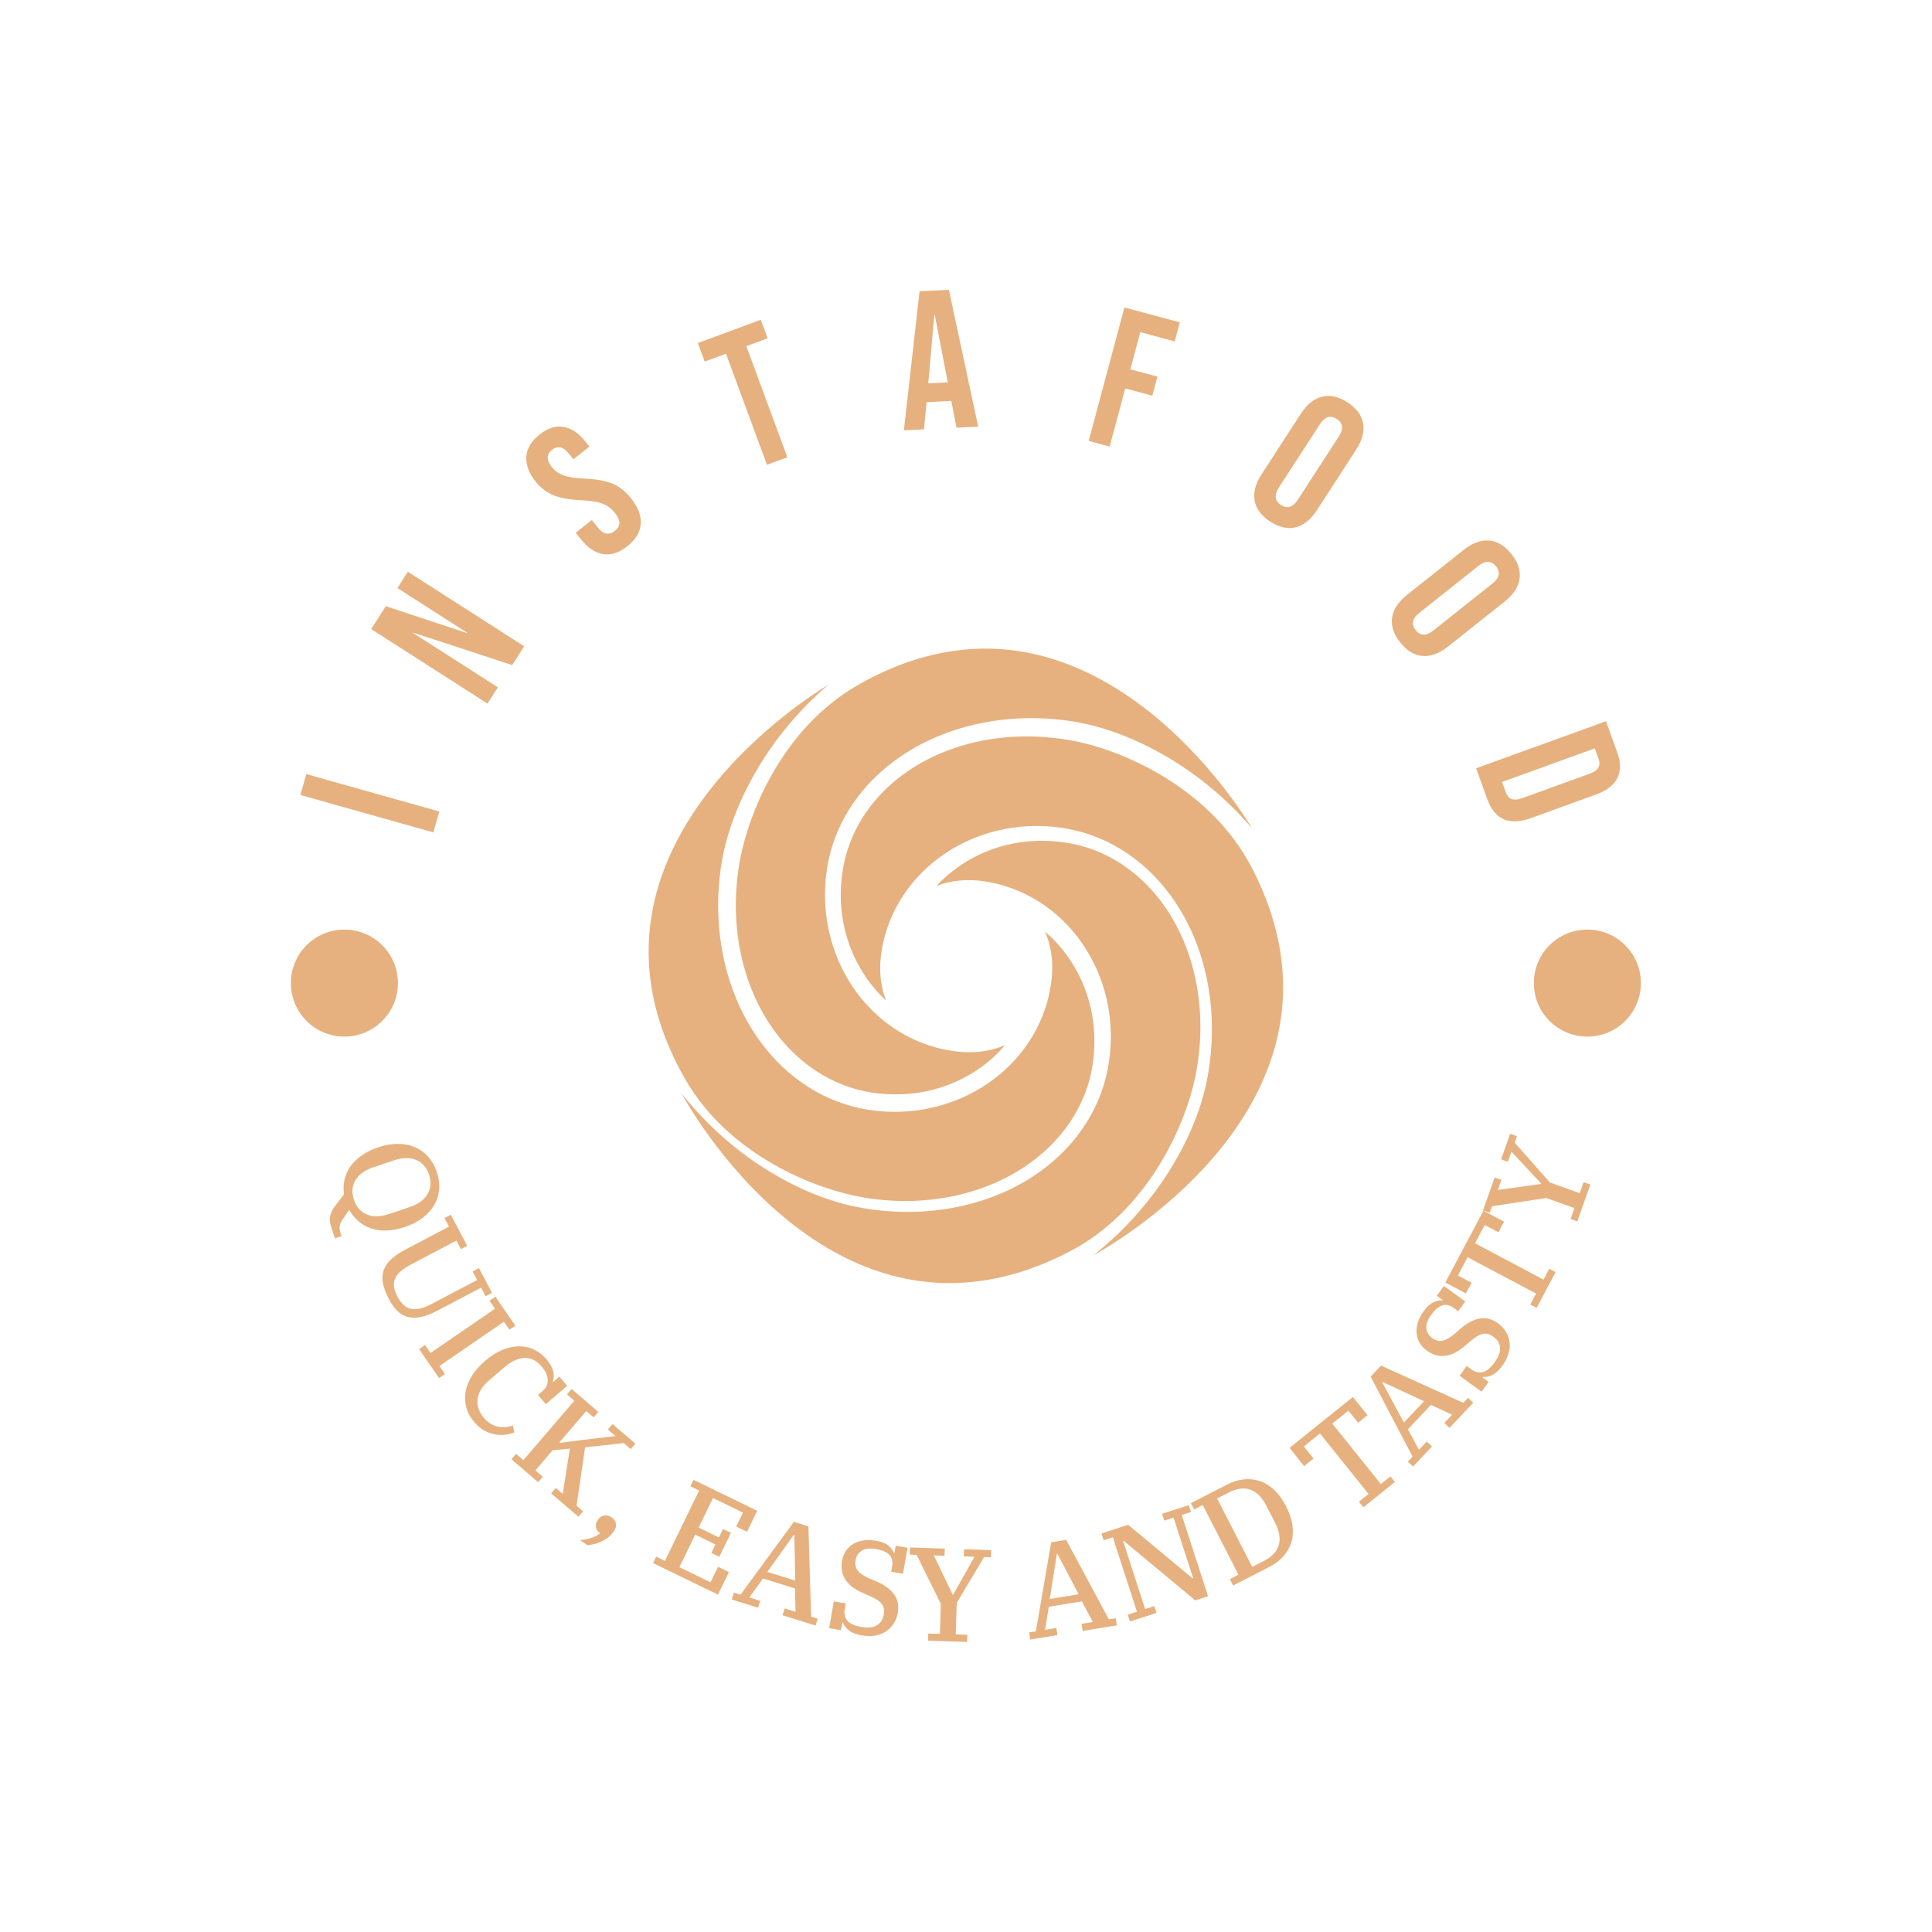 <svg xmlns="http://www.w3.org/2000/svg" version="1.1" xmlns:xlink="http://www.w3.org/1999/xlink" xmlns:svgjs="http://svgjs.dev/svgjs" width="1000" height="1000" viewBox="0 0 1000 1000"><rect width="1000" height="1000" fill="#ffffff"></rect><g transform="matrix(0.7,0,0,0.7,149.933,149.933)"><svg viewBox="0 0 247 247" data-background-color="#ffffff" preserveAspectRatio="xMidYMid meet" height="1000" width="1000" xmlns="http://www.w3.org/2000/svg" xmlns:xlink="http://www.w3.org/1999/xlink"><defs></defs><g id="tight-bounds" transform="matrix(1,0,0,1,0.024,0.023)"><svg viewBox="0 0 246.953 246.953" height="246.953" width="246.953"><g><svg viewBox="0 0 246.953 246.953" height="246.953" width="246.953"><g><svg viewBox="0 0 246.953 246.953" height="246.953" width="246.953"><g><svg viewBox="0 0 246.953 246.953" height="246.953" width="246.953"><g><svg viewBox="0 0 246.953 246.953" height="246.953" width="246.953"><g><svg viewBox="0 0 246.953 246.953" height="246.953" width="246.953"><g transform="matrix(1,0,0,1,65.533,65.533)"><svg viewBox="0 0 115.887 115.886" height="115.886" width="115.887"><g><svg xmlns="http://www.w3.org/2000/svg" xmlns:xlink="http://www.w3.org/1999/xlink" version="1.0" x="0" y="0" viewBox="4.668 4.686 90.305 90.305" enable-background="new 0 0 100 100" xml:space="preserve" height="115.886" width="115.887" class="icon-o-0" data-fill-palette-color="accent" id="o-0"><path d="M17.504 35.743c-1.334 8.611 0.522 17.134 5.093 23.382 3.514 4.801 8.413 7.905 13.796 8.739 5.677 0.88 11.253-0.429 15.703-3.685 1.248-0.912 2.36-1.946 3.326-3.076-2.222 0.978-4.814 1.267-7.626 0.831-11.717-1.816-19.673-13.464-17.735-25.964 0.934-6.03 4.384-11.497 9.713-15.397 6.768-4.952 15.953-6.97 25.201-5.537 7.474 1.158 17.67 5.964 25.56 15.213 0 0-22.835-39.421-56.115-20.356C23.689 16.04 18.653 28.323 17.504 35.743z" fill="#e6b17e" data-fill-palette-color="accent"></path><path d="M82.544 65.256c1.659-8.555 0.125-17.141-4.207-23.557-3.331-4.931-8.109-8.217-13.457-9.253-5.639-1.094-11.261 0.004-15.83 3.091-1.282 0.863-2.431 1.854-3.44 2.947 2.257-0.894 4.859-1.084 7.652-0.543 11.64 2.257 19.151 14.196 16.744 26.616-1.161 5.989-4.815 11.324-10.288 15.019-6.949 4.692-16.205 6.364-25.393 4.582C26.902 82.719 16.894 77.532 9.358 67.992c0 0 21.331 40.255 55.307 22.457C75.621 84.712 81.115 72.628 82.544 65.256z" fill="#e6b17e" data-fill-palette-color="accent"></path><path d="M35.726 82.88c8.611 1.334 17.133-0.522 23.381-5.094 4.801-3.514 7.905-8.413 8.74-13.796 0.879-5.676-0.429-11.253-3.686-15.702-0.912-1.248-1.946-2.36-3.076-3.327 0.979 2.222 1.267 4.815 0.831 7.626-1.816 11.717-13.463 19.673-25.965 17.736-6.029-0.934-11.497-4.385-15.395-9.713-4.952-6.768-6.971-15.954-5.538-25.202 1.158-7.474 5.964-17.67 15.213-25.559 0 0-39.421 22.835-20.356 56.115C16.022 76.695 28.305 81.73 35.726 82.88z" fill="#e6b17e" data-fill-palette-color="accent"></path><path d="M90.432 35.718c-5.738-10.955-17.822-16.45-25.194-17.879-8.554-1.659-17.141-0.125-23.557 4.208-4.931 3.331-8.217 8.108-9.254 13.456-1.094 5.64 0.004 11.261 3.092 15.83 0.863 1.282 1.854 2.431 2.946 3.441-0.894-2.257-1.084-4.859-0.542-7.652 2.257-11.64 14.196-19.151 26.615-16.744 5.99 1.161 11.324 4.816 15.019 10.289 4.693 6.949 6.363 16.204 4.583 25.392-1.44 7.423-6.626 17.431-16.167 24.966C67.973 91.025 108.228 69.694 90.432 35.718z" fill="#e6b17e" data-fill-palette-color="accent"></path></svg></g></svg></g><path d="M26.224 99.096l-24.285-6.831 1.073-3.815 24.285 6.831zM36.106 75.574l-21.244-13.606 2.677-4.18 14.803 4.896 0.039-0.06-12.721-8.148 1.906-2.976 21.244 13.607-2.198 3.432-18.074-5.925-0.039 0.061 15.508 9.932zM61.631 46.843c-1.504 1.194-2.982 1.67-4.432 1.431-1.45-0.249-2.809-1.174-4.079-2.774v0l-0.895-1.128 2.936-2.33 1.079 1.36c1.012 1.275 2.053 1.487 3.126 0.636v0c0.523-0.415 0.8-0.887 0.832-1.416 0.027-0.525-0.235-1.135-0.786-1.828v0c-0.66-0.832-1.429-1.413-2.307-1.742-0.873-0.333-2.17-0.538-3.892-0.615v0c-2.177-0.115-3.881-0.428-5.111-0.938-1.23-0.51-2.301-1.338-3.211-2.485v0c-1.24-1.563-1.804-3.084-1.692-4.564 0.108-1.485 0.914-2.825 2.418-4.018v0c1.488-1.181 2.954-1.645 4.399-1.391 1.44 0.248 2.795 1.172 4.064 2.773v0l0.648 0.816-2.936 2.33-0.807-1.016c-0.538-0.677-1.062-1.065-1.574-1.163-0.507-0.102-1.014 0.048-1.521 0.45v0c-1.035 0.821-1.053 1.861-0.053 3.12v0c0.567 0.715 1.29 1.232 2.169 1.551 0.875 0.314 2.173 0.51 3.895 0.587v0c2.193 0.102 3.902 0.42 5.124 0.953 1.219 0.528 2.321 1.413 3.308 2.656v0c1.287 1.622 1.873 3.182 1.758 4.681-0.114 1.499-0.934 2.854-2.46 4.064zM87.149 31.954l-7.488-20.285-3.89 1.436-1.248-3.382 11.498-4.245 1.248 3.383-3.89 1.436 7.488 20.285zM112.153 25.665l2.868-25.401 5.356-0.264 5.344 24.995-3.958 0.195-0.961-4.963 0.004 0.071-4.499 0.222-0.481 4.963zM116.608 17.08l3.56-0.176-2.38-12.369-0.071 0.004zM145.91 27.602l6.523-24.37 10.123 2.709-0.932 3.483-6.295-1.685-1.817 6.788 4.943 1.323-0.932 3.483-4.943-1.323-2.842 10.616zM179.07 42.335c-1.634-1.059-2.586-2.333-2.855-3.821-0.269-1.489 0.147-3.081 1.246-4.778v0l7.209-11.127c1.096-1.692 2.38-2.722 3.852-3.09 1.468-0.363 3.02-0.015 4.654 1.044v0c1.629 1.055 2.577 2.327 2.847 3.815 0.265 1.494-0.15 3.087-1.247 4.779v0l-7.208 11.126c-1.1 1.697-2.384 2.727-3.853 3.091-1.468 0.363-3.017 0.017-4.645-1.039zM181.03 39.31c1.149 0.744 2.173 0.422 3.073-0.967v0l7.486-11.555c0.9-1.389 0.775-2.455-0.373-3.199v0c-1.154-0.748-2.181-0.428-3.081 0.961v0l-7.487 11.555c-0.9 1.389-0.772 2.457 0.382 3.205zM202.806 64.407c-1.211-1.525-1.707-3.036-1.488-4.532 0.22-1.497 1.122-2.874 2.706-4.132v0l10.38-8.246c1.578-1.254 3.124-1.82 4.637-1.7 1.508 0.124 2.867 0.949 4.078 2.473v0c1.207 1.52 1.701 3.028 1.481 4.524-0.225 1.501-1.127 2.878-2.705 4.132v0l-10.381 8.246c-1.584 1.258-3.129 1.825-4.637 1.701-1.508-0.124-2.865-0.946-4.071-2.466zM205.629 62.164c0.851 1.072 1.925 1.093 3.22 0.064v0l10.781-8.564c1.296-1.029 1.518-2.08 0.666-3.151v0c-0.856-1.077-1.931-1.101-3.227-0.072v0l-10.78 8.564c-1.296 1.029-1.516 2.082-0.66 3.159zM216.663 87.392l23.719-8.593 2.06 5.685c0.673 1.857 0.677 3.427 0.011 4.71-0.656 1.288-1.944 2.28-3.864 2.976v0l-11.995 4.345c-1.921 0.696-3.545 0.759-4.873 0.191-1.326-0.562-2.326-1.772-2.999-3.629v0zM221.402 89.89l0.686 1.892c0.223 0.615 0.572 1.02 1.049 1.217 0.483 0.194 1.131 0.144 1.944-0.151v0l12.331-4.467c0.813-0.295 1.34-0.67 1.579-1.126 0.247-0.459 0.259-0.995 0.036-1.61v0l-0.685-1.892zM8.246 173.245l-0.619-1.84c-0.293-0.871-0.379-1.607-0.258-2.208 0.121-0.601 0.439-1.247 0.954-1.938v0l1.581-2.061c-0.138-0.923-0.108-1.817 0.09-2.681 0.189-0.868 0.548-1.671 1.075-2.409 0.528-0.738 1.215-1.407 2.062-2.008 0.847-0.601 1.841-1.093 2.984-1.478v0c1.304-0.438 2.529-0.649 3.677-0.633 1.146 0.01 2.182 0.218 3.109 0.625 0.927 0.407 1.726 0.989 2.398 1.747 0.674 0.765 1.191 1.683 1.551 2.755v0c0.36 1.071 0.502 2.112 0.425 3.122-0.075 1.017-0.36 1.964-0.855 2.841-0.493 0.884-1.193 1.676-2.1 2.377-0.905 0.707-2.009 1.279-3.312 1.717v0c-1.162 0.391-2.261 0.602-3.299 0.635-1.031 0.031-1.979-0.096-2.844-0.38-0.866-0.291-1.637-0.725-2.313-1.302-0.684-0.582-1.25-1.282-1.698-2.101v0l-1.2 1.75c-0.309 0.449-0.49 0.851-0.542 1.206-0.057 0.364-0.003 0.791 0.161 1.282v0l0.192 0.571zM11.709 166.207v0c0.441 1.31 1.229 2.202 2.365 2.675 1.136 0.473 2.491 0.445 4.066-0.085v0l3.727-1.254c1.575-0.53 2.672-1.326 3.292-2.389 0.619-1.063 0.709-2.25 0.268-3.56v0c-0.443-1.317-1.232-2.211-2.368-2.684-1.134-0.466-2.488-0.435-4.063 0.095v0l-3.727 1.253c-1.575 0.53-2.673 1.323-3.295 2.38-0.619 1.063-0.708 2.253-0.265 3.569zM18.12 184.377v0c-0.558-1.06-0.924-2.018-1.098-2.873-0.167-0.858-0.132-1.654 0.105-2.388 0.234-0.724 0.676-1.391 1.324-2.001 0.645-0.617 1.5-1.206 2.567-1.768v0l8.061-4.245-0.824-1.564 1.157-0.609 2.989 5.675-1.157 0.609-0.823-1.563-8.269 4.355c-0.747 0.393-1.36 0.793-1.839 1.199-0.479 0.406-0.826 0.843-1.041 1.311-0.225 0.465-0.307 0.966-0.247 1.504 0.057 0.547 0.262 1.155 0.614 1.823v0c0.708 1.343 1.56 2.107 2.557 2.29 1 0.174 2.241-0.13 3.722-0.91v0l8.296-4.369-0.823-1.564 1.157-0.609 2.38 4.518-1.157 0.61-0.824-1.564-7.925 4.174c-1.03 0.543-1.979 0.919-2.845 1.13-0.867 0.21-1.666 0.242-2.397 0.096-0.731-0.146-1.399-0.487-2.004-1.022-0.599-0.539-1.151-1.287-1.656-2.245zM23.621 193.469l1.077-0.74 1.001 1.456 11.778-8.091-1.001-1.456 1.078-0.74 3.637 5.295-1.077 0.74-1.007-1.465-11.777 8.091 1.006 1.465-1.078 0.74zM33.739 206.854v0c-0.737-0.857-1.236-1.762-1.498-2.713-0.261-0.961-0.303-1.93-0.128-2.907 0.166-0.977 0.55-1.941 1.153-2.89 0.598-0.954 1.386-1.851 2.361-2.689v0c1.069-0.919 2.134-1.596 3.196-2.033 1.066-0.431 2.084-0.651 3.056-0.66 0.976-0.004 1.888 0.196 2.736 0.597 0.848 0.412 1.598 0.997 2.25 1.756v0c0.684 0.795 1.1 1.551 1.248 2.268 0.149 0.716 0.118 1.313-0.091 1.789v0l0.079 0.093 1.124-0.966 1.438 1.674-3.896 3.348-1.438-1.673 0.898-0.772c0.625-0.537 0.917-1.21 0.877-2.02-0.045-0.805-0.425-1.623-1.14-2.454v0c-0.47-0.547-0.979-0.945-1.525-1.195-0.537-0.248-1.094-0.353-1.671-0.314-0.578 0.038-1.164 0.197-1.76 0.475-0.601 0.283-1.188 0.671-1.761 1.164v0l-2.866 2.463c-1.26 1.083-1.957 2.23-2.092 3.442-0.13 1.207 0.274 2.355 1.21 3.445v0c0.715 0.831 1.533 1.345 2.455 1.54 0.922 0.195 1.849 0.13 2.781-0.196v0l0.282 1.253c-0.518 0.212-1.087 0.355-1.705 0.429-0.619 0.074-1.252 0.048-1.899-0.079-0.652-0.122-1.294-0.356-1.924-0.703-0.63-0.357-1.213-0.847-1.75-1.472zM40.472 213.594l0.851-0.993 1.342 1.15 9.298-10.849-1.341-1.15 0.85-0.993 4.878 4.181-0.85 0.993-1.35-1.157-4.918 5.739 0.093 0.08 3.658-0.47 6.503-0.776-1.396-1.196 0.851-0.993 4.172 3.576-0.851 0.993-1.272-1.091-7.061 0.769-1.555 10.666 1.194 1.023-0.85 0.993-4.979-4.267 0.85-0.993 1.265 1.084 1.29-8.27-3.155 0.322-3.138 3.661 1.35 1.156-0.851 0.993zM53.008 228.358v0c0.798-0.082 1.506-0.225 2.124-0.429 0.618-0.205 1.132-0.48 1.542-0.827v0l-0.034-0.023c-0.405-0.276-0.646-0.635-0.724-1.076-0.078-0.441 0.025-0.869 0.308-1.286v0l0.081-0.118c0.265-0.388 0.623-0.634 1.074-0.739 0.447-0.099 0.904 0.011 1.37 0.33v0c0.467 0.319 0.738 0.706 0.814 1.162 0.067 0.458-0.032 0.881-0.297 1.269v0l-0.202 0.295c-0.23 0.337-0.523 0.645-0.877 0.922-0.351 0.272-0.737 0.511-1.158 0.718-0.412 0.205-0.849 0.368-1.312 0.49-0.466 0.127-0.922 0.203-1.368 0.228v0zM66.353 232.553l0.572-1.176 1.589 0.772 6.246-12.851-1.59-0.773 0.572-1.176 11.63 5.652-1.862 3.831-1.975-0.96 1.237-2.545-5.475-2.66-2.625 5.401 3.702 1.8 0.75-1.544 1.442 0.701-2.125 4.373-1.442-0.701 0.75-1.543-3.702-1.8-2.889 5.944 5.687 2.764 1.375-2.83 1.984 0.964-2 4.116zM80.724 239.199l0.388-1.248 1.2 0.373 9.757-13.301 2.643 0.821 0.504 16.488 1.2 0.373-0.388 1.248-6.037-1.875 0.387-1.249 1.99 0.618-0.097-4.265-5.843-1.815-2.497 3.46 1.99 0.618-0.388 1.248zM92.047 227.401l-4.839 6.764 5.111 1.588-0.165-8.319zM104.397 245.74v0c-0.986-0.171-1.756-0.474-2.309-0.909-0.552-0.441-0.902-0.913-1.05-1.415v0l-0.111-0.02-0.245 1.409-2.173-0.377 0.848-4.891 2.174 0.377-0.187 1.077c-0.143 0.825 0.017 1.516 0.48 2.074 0.471 0.552 1.31 0.932 2.518 1.141v0c1.275 0.221 2.243 0.119 2.904-0.305 0.668-0.423 1.077-1.071 1.228-1.943v0c0.136-0.785 0.026-1.423-0.332-1.913-0.356-0.497-1.022-0.962-1.997-1.393v0l-1.167-0.503c-0.748-0.309-1.41-0.659-1.985-1.049-0.567-0.396-1.029-0.839-1.386-1.329-0.358-0.484-0.607-1.024-0.745-1.622-0.132-0.596-0.132-1.27-0.002-2.022v0c0.119-0.684 0.354-1.286 0.707-1.805 0.353-0.519 0.799-0.943 1.34-1.271 0.539-0.321 1.16-0.535 1.863-0.641 0.709-0.105 1.487-0.084 2.332 0.062v0c0.953 0.165 1.687 0.455 2.202 0.869 0.522 0.415 0.857 0.857 1.004 1.325v0l0.121 0.021 0.227-1.308 2.163 0.375-0.823 4.75-2.164-0.375 0.187-1.077c0.141-0.812-0.027-1.477-0.504-1.995-0.478-0.511-1.304-0.869-2.478-1.072v0c-1.1-0.191-1.957-0.091-2.572 0.3-0.621 0.39-0.996 0.961-1.126 1.712v0c-0.137 0.792 0.002 1.445 0.417 1.959 0.409 0.513 1.146 1.004 2.212 1.472v0l1.077 0.425c1.479 0.637 2.573 1.421 3.282 2.353 0.708 0.938 0.944 2.088 0.708 3.45v0c-0.127 0.731-0.379 1.386-0.755 1.963-0.369 0.572-0.834 1.044-1.396 1.416-0.562 0.372-1.224 0.624-1.987 0.755-0.761 0.124-1.594 0.107-2.5-0.05zM116.569 246.723l0.042-1.307 2.123 0.069 0.176-5.472-4.432-8.962-1.256-0.04 0.042-1.307 6.36 0.205-0.042 1.306-1.96-0.063 3.429 7.142 0.122 0.003 3.881-6.905-1.96-0.063 0.042-1.307 4.961 0.16-0.042 1.306-1.255-0.04-4.991 8.372-0.186 5.758 2.124 0.068-0.042 1.307zM135.24 246.508l-0.211-1.29 1.24-0.203 2.785-16.259 2.731-0.447 7.82 14.525 1.239-0.203 0.211 1.291-6.239 1.02-0.211-1.29 2.056-0.337-1.993-3.772-6.038 0.987-0.688 4.211 2.056-0.336 0.211 1.29zM140.097 230.893l-1.306 8.214 5.281-0.864-3.864-7.368zM153.442 243.223l-0.402-1.244 1.681-0.544-4.402-13.594-1.681 0.544-0.402-1.244 4.887-1.582 11.741 9.768 0.117-0.038-3.574-11.038-1.681 0.544-0.403-1.244 4.858-1.573 0.403 1.244-1.681 0.544 4.804 14.838-2.332 0.755-13.062-10.865-0.117 0.038 4.021 12.418 1.681-0.544 0.403 1.244zM172.286 236.642l-0.596-1.163 1.572-0.807-6.518-12.715-1.572 0.806-0.597-1.164 6.617-3.392c1.006-0.516 2.015-0.83 3.028-0.944 1.016-0.108 1.995-0.005 2.936 0.309 0.941 0.313 1.817 0.851 2.629 1.614 0.821 0.765 1.548 1.766 2.182 3.002v0c0.631 1.23 1.017 2.402 1.159 3.515 0.145 1.104 0.07 2.13-0.225 3.076-0.295 0.947-0.783 1.802-1.464 2.564-0.684 0.756-1.528 1.392-2.534 1.907v0zM169.363 220.752l6.406 12.498 2.118-1.086c1.479-0.758 2.389-1.722 2.73-2.892 0.344-1.179 0.127-2.529-0.653-4.049v0l-1.635-3.191c-0.78-1.521-1.749-2.486-2.907-2.894-1.149-0.406-2.463-0.23-3.941 0.528v0zM196.08 222.359l-0.818-1.019 1.76-1.414-8.871-11.045-2.946 2.366 1.771 2.206-1.72 1.382-2.667-3.321 11.571-9.293 2.667 3.321-1.712 1.375-1.771-2.206-2.947 2.366 8.87 11.046 1.752-1.407 0.819 1.019zM205.148 214.921l-0.95-0.898 0.862-0.913-7.655-14.612 1.9-2.013 15.03 6.798 0.862-0.914 0.951 0.897-4.34 4.598-0.951-0.897 1.431-1.515-3.874-1.789-4.2 4.45 2.01 3.764 1.43-1.516 0.95 0.898zM199.531 199.563l3.947 7.321 3.674-3.892-7.544-3.51zM221.433 196.536v0c-0.587 0.81-1.198 1.369-1.832 1.675-0.639 0.302-1.217 0.409-1.733 0.321v0l-0.066 0.091 1.158 0.839-1.295 1.786-4.019-2.913 1.294-1.786 0.885 0.641c0.678 0.491 1.369 0.652 2.074 0.481 0.703-0.18 1.413-0.767 2.132-1.759v0c0.759-1.048 1.094-1.962 1.003-2.742-0.086-0.786-0.488-1.438-1.204-1.958v0c-0.645-0.468-1.266-0.649-1.864-0.544-0.603 0.101-1.313 0.495-2.13 1.181v0l-0.965 0.827c-0.607 0.536-1.212 0.976-1.815 1.321-0.605 0.335-1.206 0.556-1.804 0.661-0.592 0.109-1.187 0.094-1.784-0.044-0.593-0.144-1.199-0.44-1.817-0.888v0c-0.562-0.408-0.999-0.884-1.31-1.429-0.311-0.545-0.495-1.133-0.552-1.762-0.051-0.626 0.03-1.277 0.244-1.955 0.218-0.683 0.578-1.372 1.082-2.067v0c0.567-0.783 1.15-1.315 1.749-1.596 0.603-0.286 1.147-0.393 1.631-0.319v0l0.072-0.099-1.075-0.779 1.289-1.778 3.903 2.829-1.289 1.778-0.884-0.641c-0.667-0.483-1.338-0.625-2.014-0.425-0.669 0.204-1.354 0.789-2.053 1.754v0c-0.655 0.904-0.942 1.718-0.861 2.441 0.077 0.729 0.425 1.317 1.042 1.764v0c0.651 0.471 1.298 0.634 1.943 0.487 0.641-0.141 1.406-0.588 2.295-1.339v0l0.856-0.78c1.222-1.048 2.408-1.686 3.556-1.913 1.154-0.223 2.291 0.071 3.41 0.882v0c0.601 0.436 1.078 0.949 1.431 1.542 0.351 0.583 0.571 1.208 0.658 1.877 0.087 0.669 0.022 1.374-0.197 2.115-0.224 0.738-0.605 1.479-1.144 2.223zM227.724 185.934l-1.155-0.613 1.058-1.993-12.514-6.641-1.771 3.338 2.499 1.326-1.034 1.949-3.762-1.996 6.956-13.11 3.762 1.997-1.029 1.94-2.499-1.326-1.772 3.338 12.514 6.64 1.053-1.985 1.155 0.613zM235.147 170.144l-1.233-0.436 0.71-2.003-5.159-1.829-9.885 1.501-0.42 1.184-1.232-0.437 2.126-5.997 1.233 0.437-0.656 1.848 7.845-1.098 0.041-0.115-5.401-5.795-0.655 1.848-1.232-0.436 1.658-4.679 1.233 0.437-0.42 1.184 6.461 7.298 5.429 1.925 0.71-2.002 1.233 0.436zM0.196 126.622c0-5.398 4.376-9.774 9.774-9.774 5.398 0 9.774 4.376 9.773 9.774 0 5.398-4.376 9.774-9.773 9.773-5.398 0-9.774-4.376-9.774-9.773zM227.21 126.622c0-5.398 4.376-9.774 9.773-9.774 5.398 0 9.774 4.376 9.774 9.774 0 5.398-4.376 9.774-9.774 9.773-5.398 0-9.774-4.376-9.773-9.773z" fill="#e6b17e" data-fill-palette-color="primary"></path></svg></g></svg></g></svg></g></svg></g></svg></g></svg><rect width="246.953" height="246.953" fill="none" stroke="none" visibility="hidden"></rect></g></svg></g></svg>